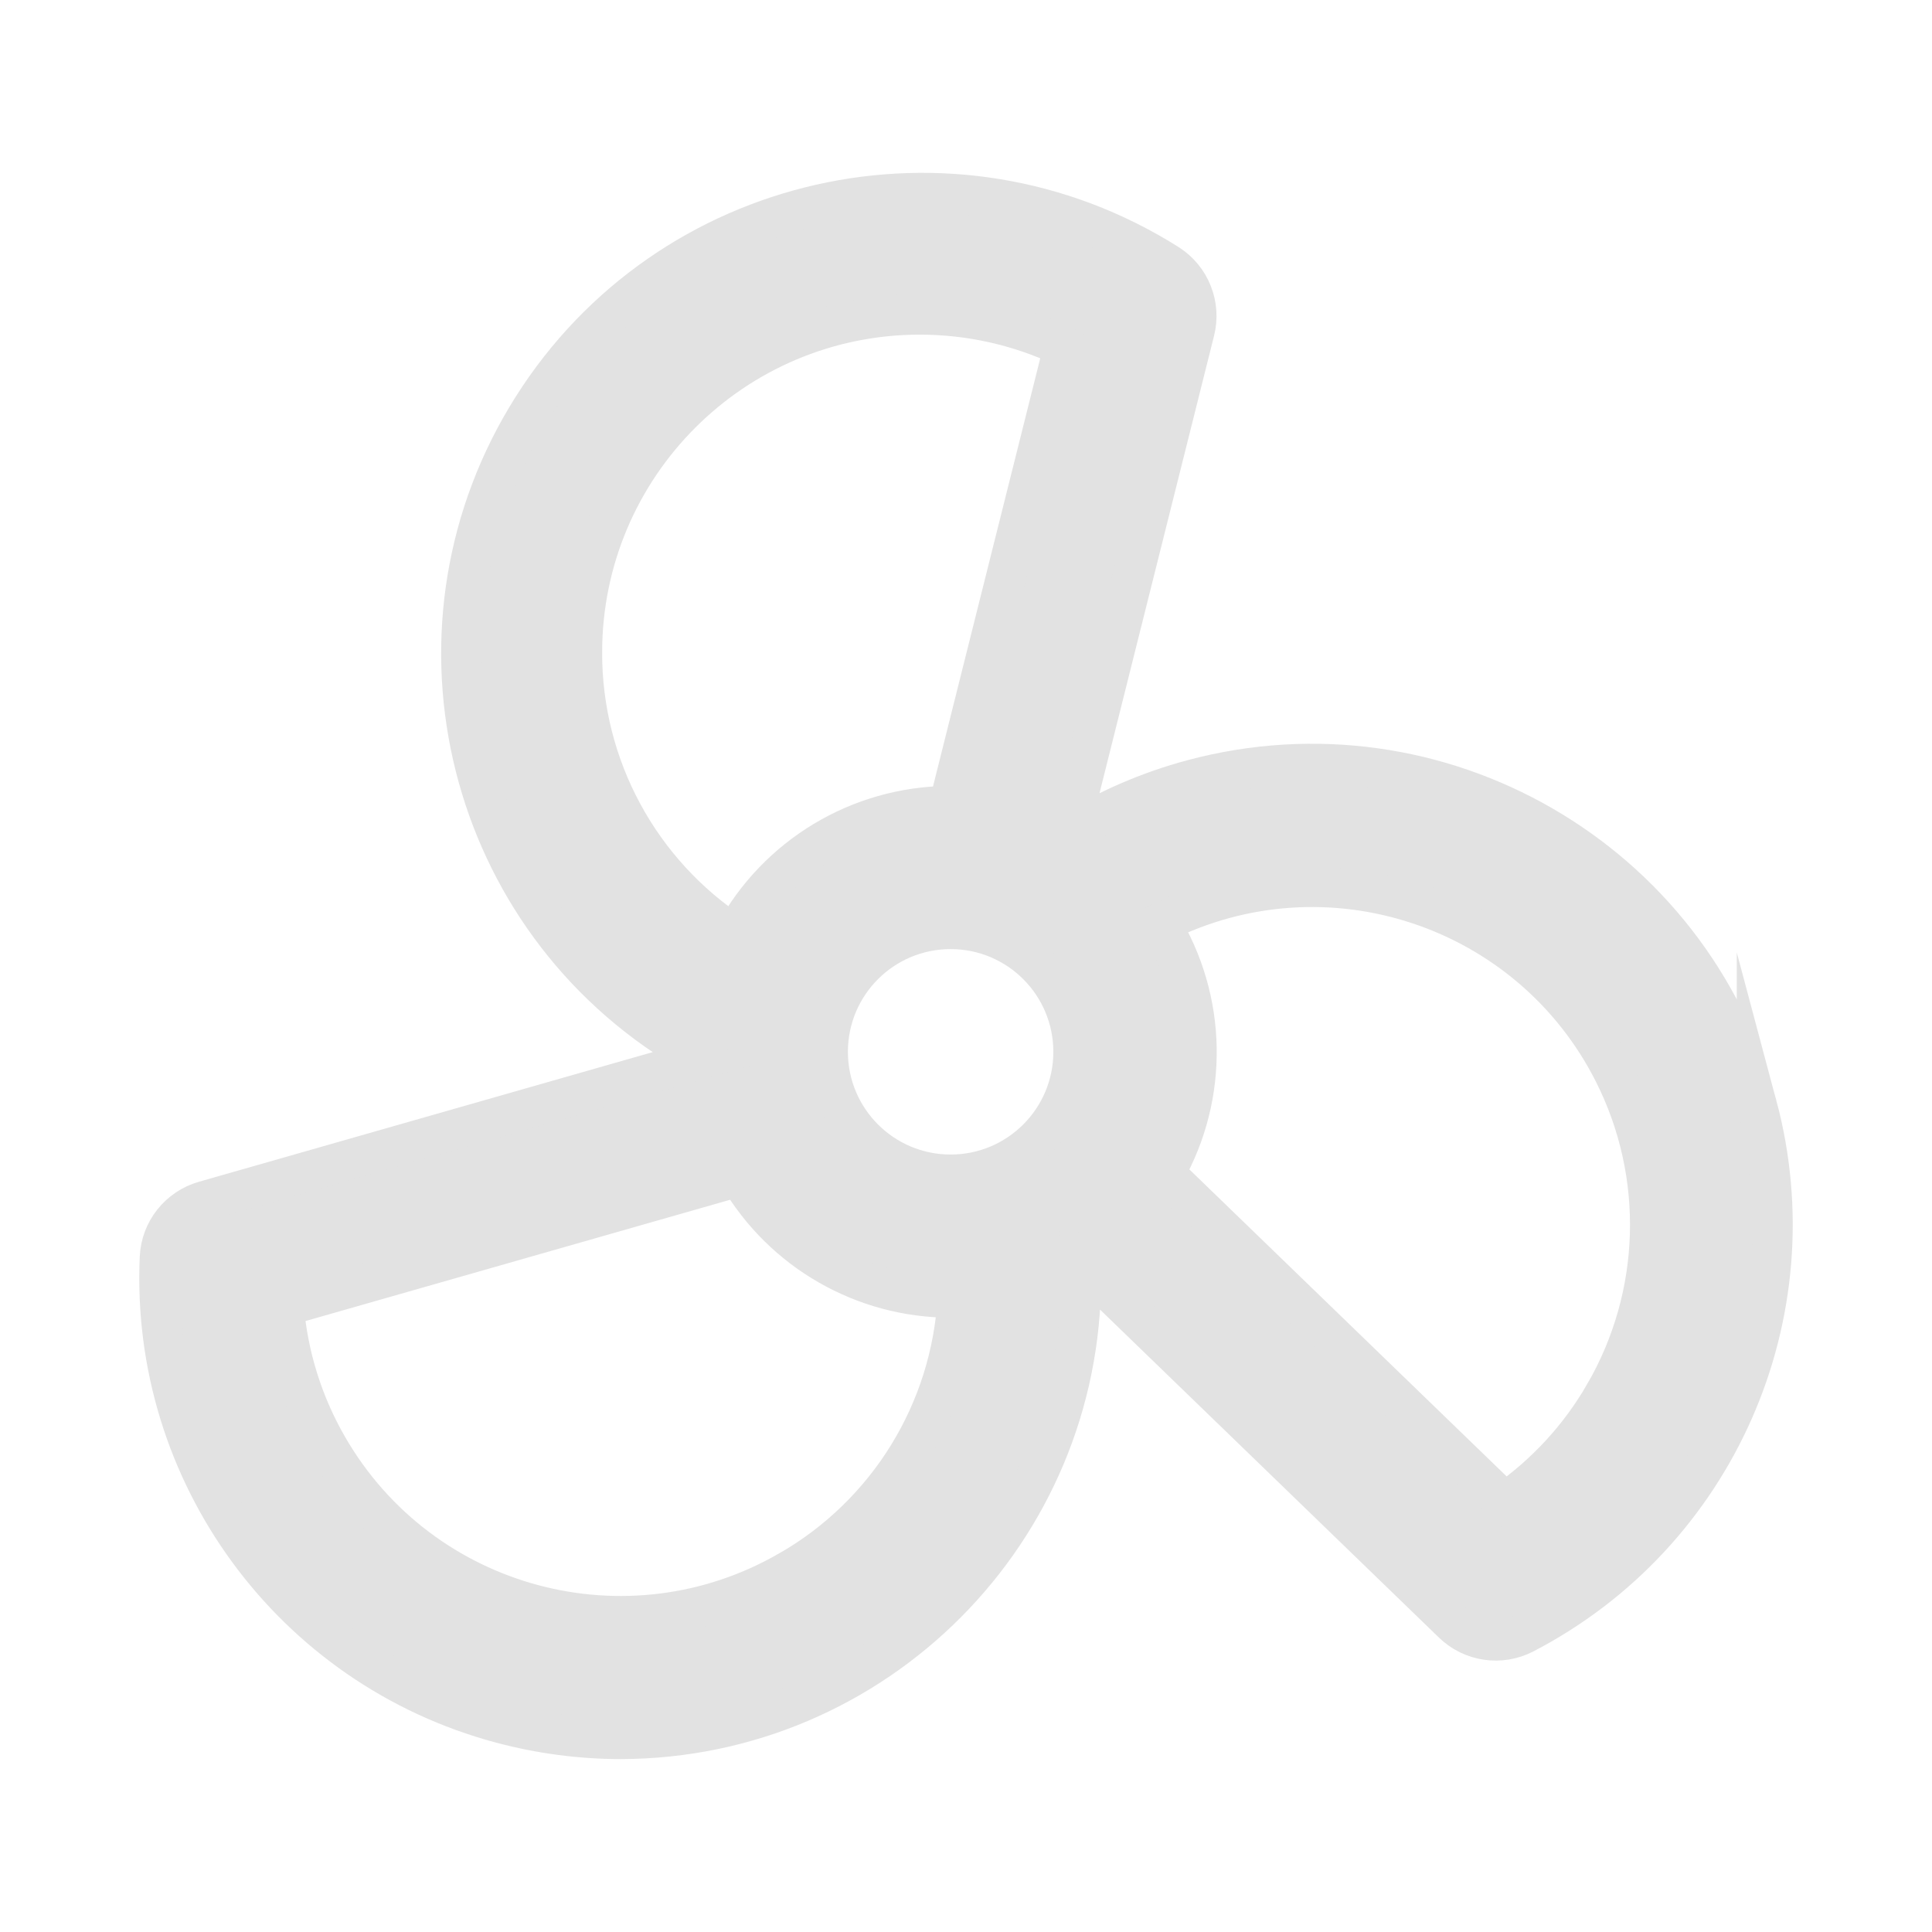 <?xml version="1.0" encoding="UTF-8"?>
<svg id="uuid-c3608df1-7f40-4345-afb2-5a0236060f8a" data-name="레이어 1" xmlns="http://www.w3.org/2000/svg" viewBox="0 0 24 24">
  <defs>
    <style>
      .uuid-718fff29-4ad8-4f72-a514-0cf7fd5d090b {
        fill: #e2e2e2;
        stroke: #e2e2e2;
        stroke-miterlimit: 10;
        stroke-width: .5px;
      }
    </style>
  </defs>
  <path class="uuid-718fff29-4ad8-4f72-a514-0cf7fd5d090b" d="m21.825,13.734c-.817-3.053-3.955-4.866-7.009-4.049-.543.145-1.062.37-1.54.667l1.563-6.242c.08-.318-.053-.651-.329-.828-2.673-1.688-6.208-.889-7.895,1.784-1.688,2.673-.889,6.208,1.784,7.895.107.068.217.132.328.192l-6.188,1.768c-.315.09-.538.371-.553.698-.121,2.684,1.642,5.091,4.237,5.786.486.13.987.197,1.49.197,3.165-.008,5.723-2.581,5.715-5.745,0-.056-.001-.113-.003-.169l4.625,4.476c.236.228.591.28.882.129,2.384-1.237,3.587-3.965,2.893-6.559Zm-11.542-.668c0-.843.683-1.526,1.526-1.526s1.526.683,1.526,1.526-.683,1.526-1.526,1.526-1.526-.683-1.526-1.526Zm-3.053-4.96c0-2.318,1.878-4.198,4.196-4.199.619,0,1.23.136,1.79.4l-1.429,5.706c-1.114.008-2.134.623-2.663,1.603-1.184-.775-1.897-2.095-1.894-3.51Zm2.576,11.406c-2.007,1.16-4.574.473-5.734-1.534-.31-.536-.497-1.133-.548-1.75l5.658-1.616c.547.932,1.547,1.506,2.628,1.507h.087c-.078,1.412-.864,2.688-2.09,3.393Zm10.128-2.194c-.309.536-.732.996-1.24,1.349l-4.228-4.091c.551-.968.529-2.16-.056-3.107,2.069-1.045,4.594-.214,5.638,1.855.639,1.265.596,2.767-.114,3.994Z"/>
</svg>